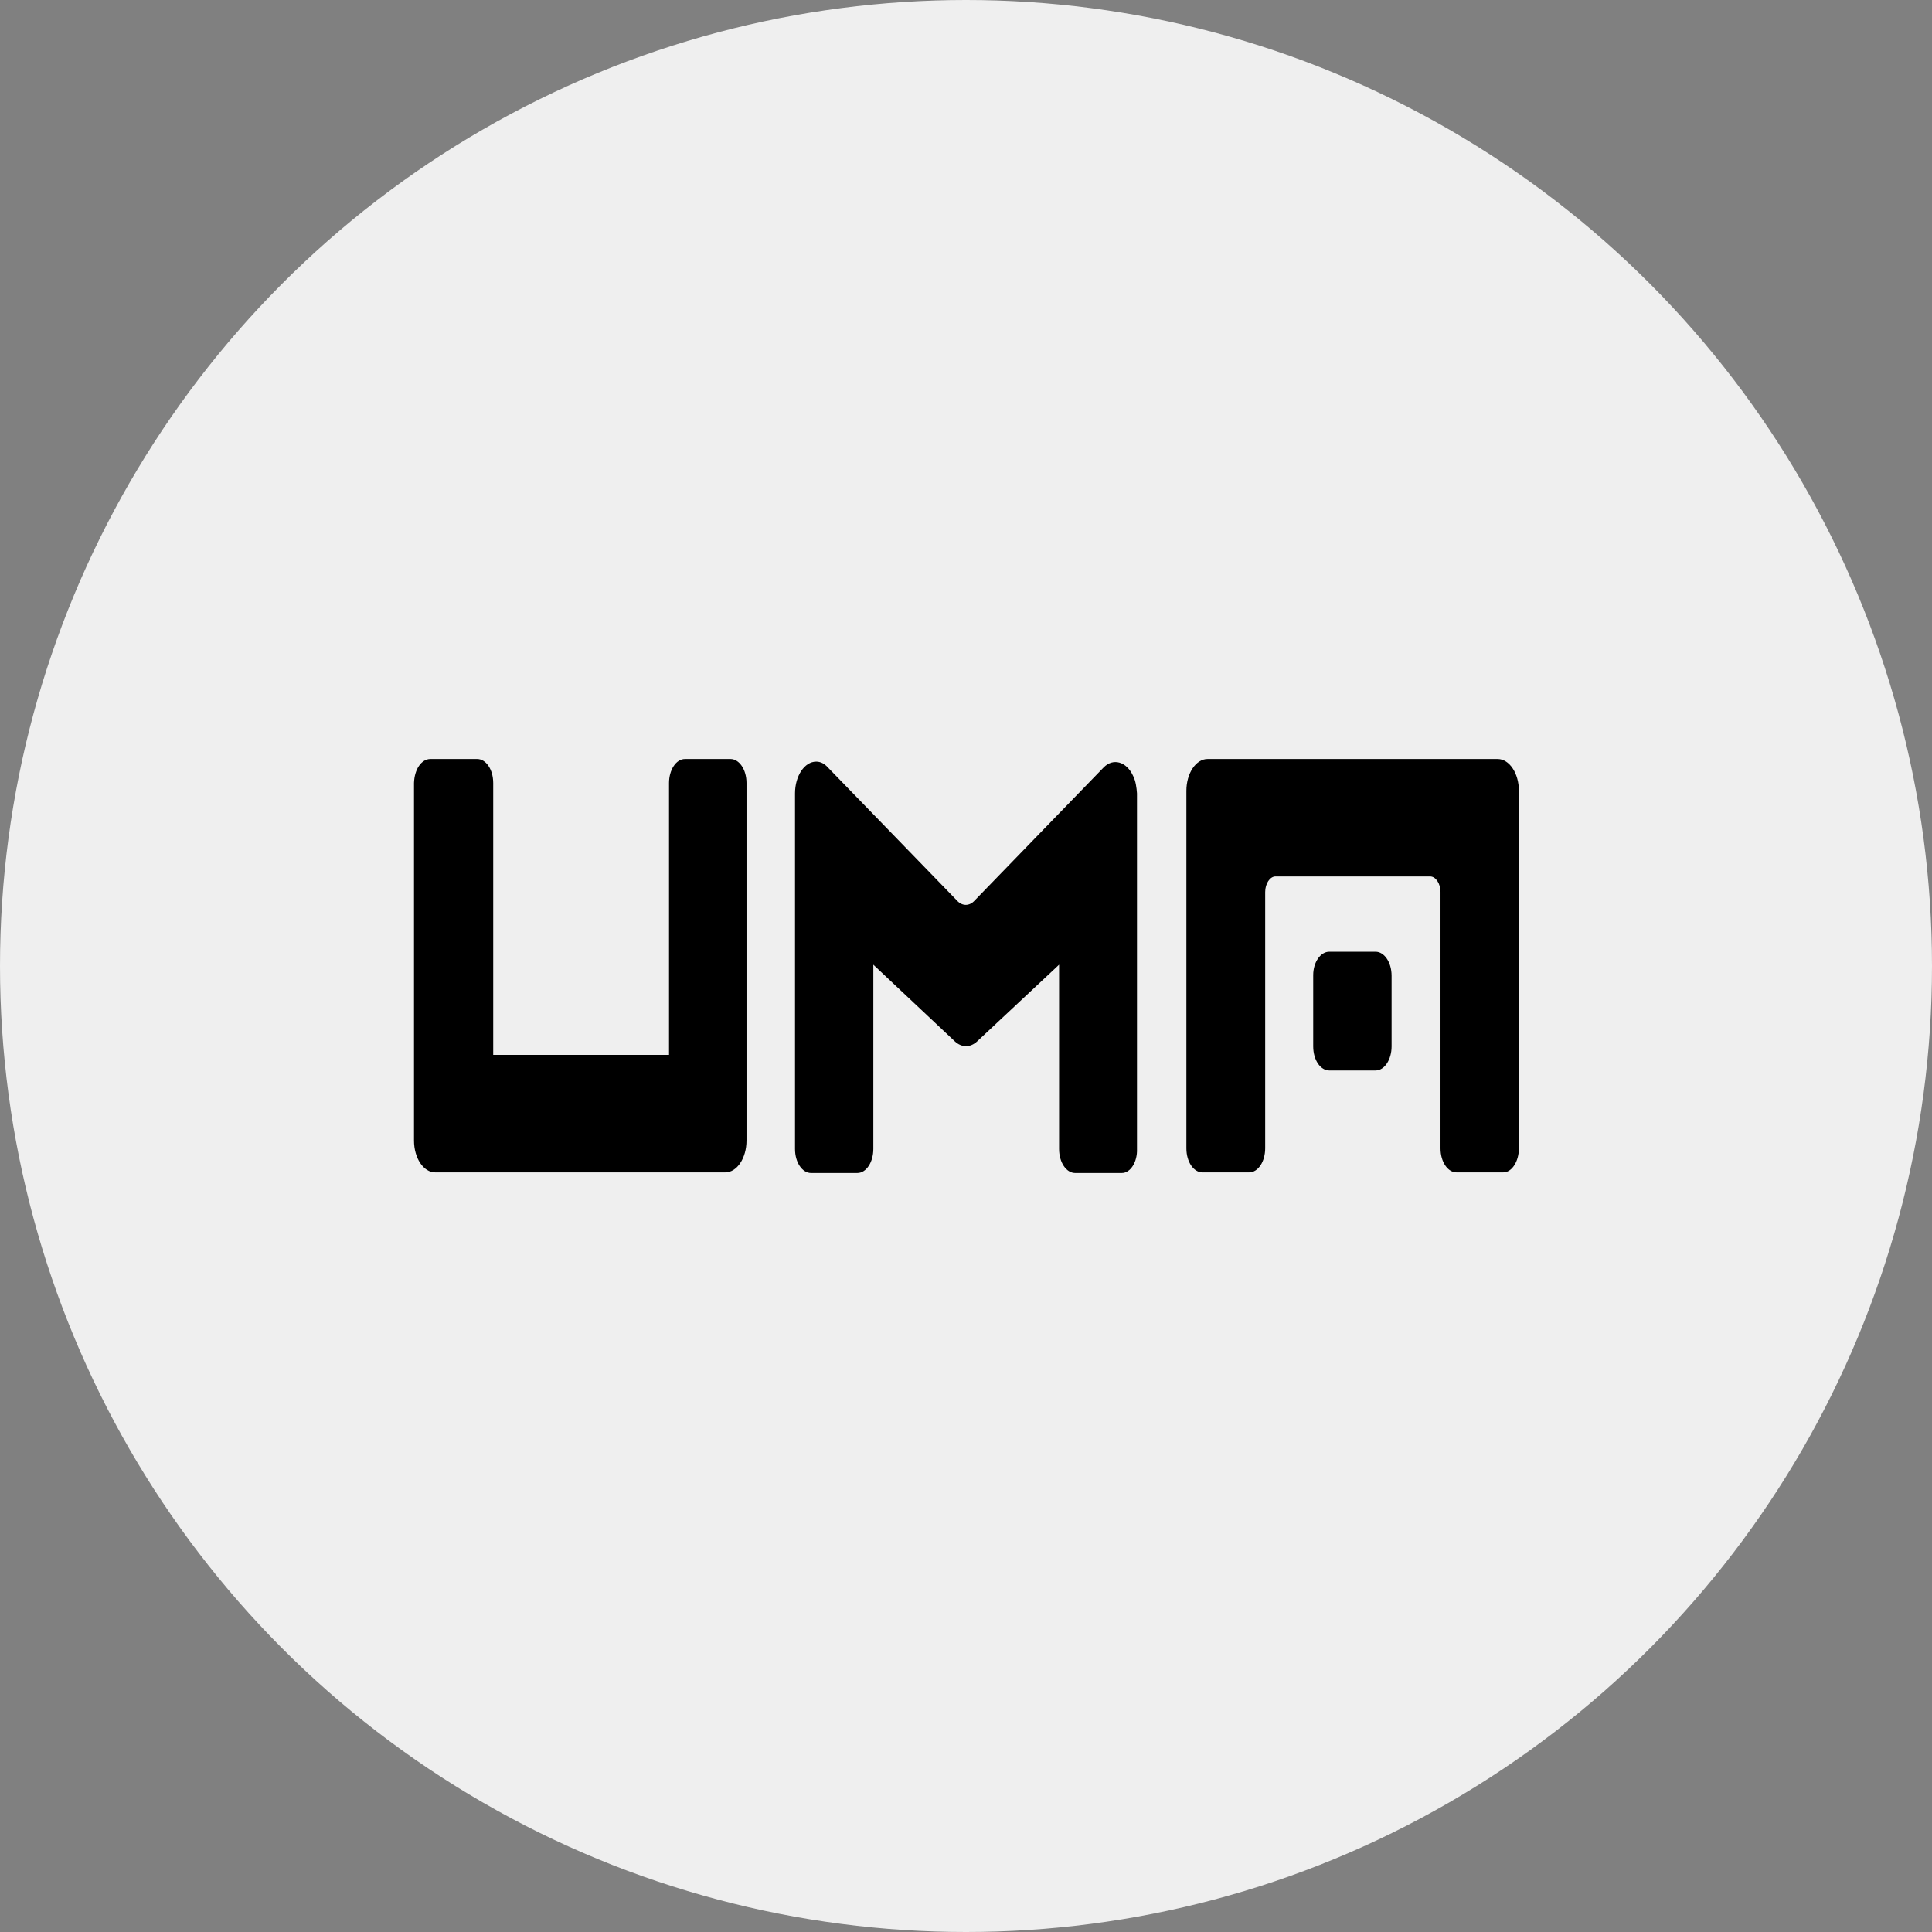 <svg width="28" height="28" viewBox="0 0 28 28" fill="none" xmlns="http://www.w3.org/2000/svg">
<rect x="0" y="0" width="28" height="28" fill="#808080" stroke="none"/>
<circle cx="14" cy="14" r="14" fill="white" fill-opacity="0.87"/>
<path d="M16.259 17H15.581C15.456 17 15.349 16.849 15.349 16.652V13.981L14.163 15.091C14.063 15.185 13.937 15.185 13.837 15.091L12.657 13.981V16.652C12.657 16.84 12.557 17 12.425 17H11.754C11.628 17 11.522 16.849 11.522 16.652V11.498C11.522 11.245 11.66 11.038 11.829 11.038C11.892 11.038 11.948 11.066 11.998 11.122L13.868 13.05C13.944 13.135 14.05 13.135 14.126 13.05L15.995 11.122C16.133 10.981 16.328 11.038 16.422 11.245C16.46 11.32 16.472 11.414 16.478 11.498V16.652C16.485 16.84 16.384 17 16.259 17Z" fill="black"/>
<path d="M10.511 16.991H6.307C6.138 16.991 6 16.784 6 16.53V11.348C6.006 11.15 6.107 11 6.238 11H6.916C7.042 11 7.148 11.15 7.148 11.348V15.288H9.696V11.348C9.696 11.16 9.796 11 9.928 11H10.587C10.712 11 10.819 11.15 10.819 11.348V16.53C10.819 16.784 10.681 16.991 10.511 16.991Z" fill="black"/>
<path d="M17.501 11H21.705C21.875 11 22.013 11.207 22.013 11.461V16.643C22.013 16.831 21.912 16.991 21.787 16.991H21.109C20.983 16.991 20.877 16.84 20.877 16.643V12.928C20.877 12.806 20.808 12.702 20.726 12.702H18.486C18.405 12.702 18.336 12.806 18.336 12.928V16.643C18.336 16.831 18.235 16.991 18.104 16.991H17.426C17.3 16.991 17.194 16.84 17.194 16.643V11.461C17.194 11.207 17.332 11 17.501 11Z" fill="black"/>
<path d="M19.264 13.793H19.936C20.061 13.793 20.168 13.944 20.168 14.141V15.166C20.168 15.354 20.067 15.514 19.936 15.514H19.264C19.139 15.514 19.032 15.364 19.032 15.166V14.132C19.032 13.944 19.139 13.793 19.264 13.793Z" fill="black"/>
</svg>
